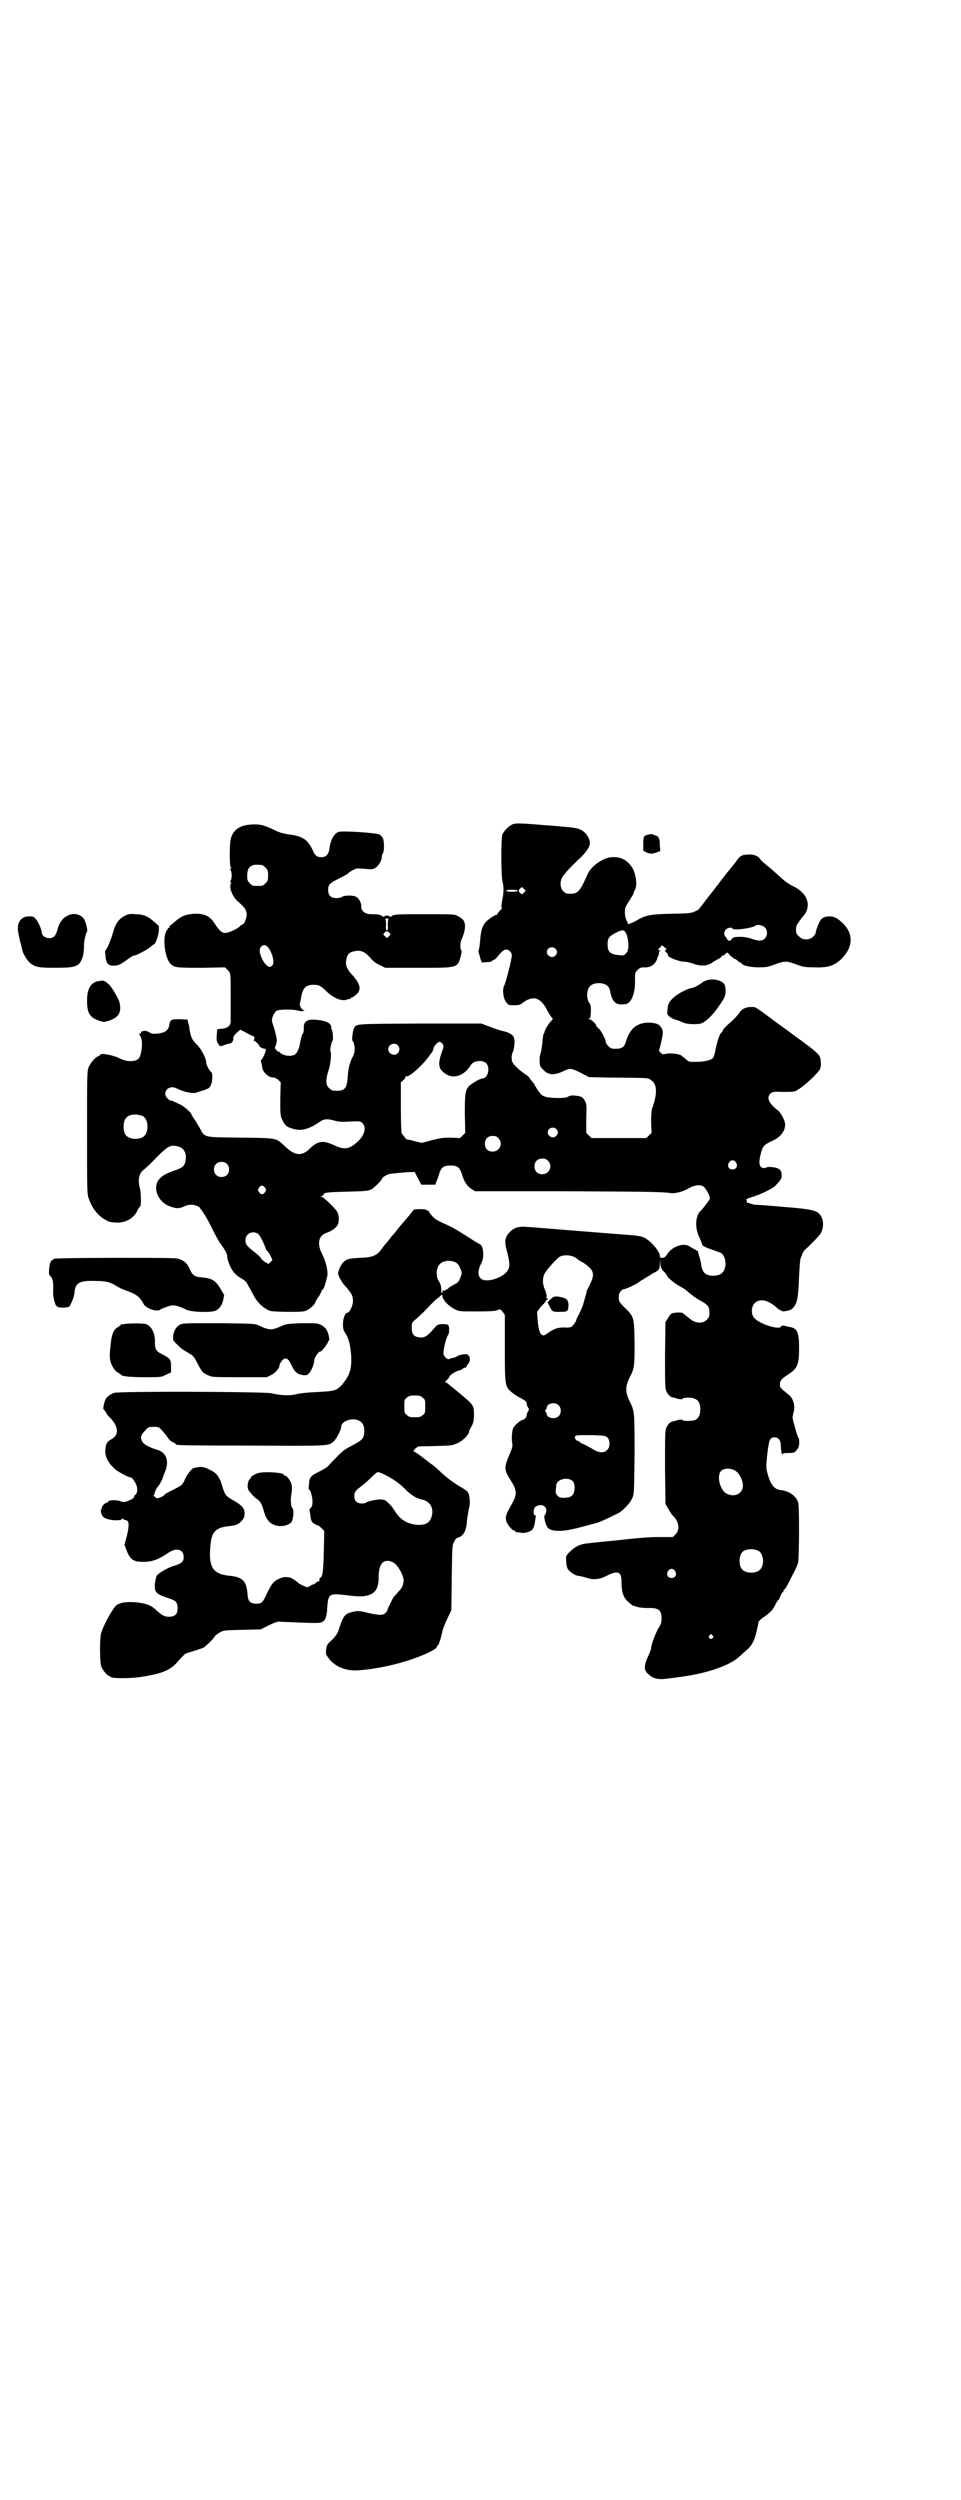 <?xml version="1.0" standalone="no"?>
<!DOCTYPE svg PUBLIC "-//W3C//DTD SVG 20010904//EN"
 "http://www.w3.org/TR/2001/REC-SVG-20010904/DTD/svg10.dtd">
<svg version="1.0" xmlns="http://www.w3.org/2000/svg"
 width="1104pt" height="2870pt" viewBox="0 0 1104 2870"
 preserveAspectRatio="xMidYMid meet">
<g transform="translate(0,2870) scale(0.5,-0.5)"
fill="#000000" stroke="none">
<path d="M1179 3848 c-10 -4 -22 -16 -25 -25 -3 -12 -3 -97 1 -109 3 -11 2
-27 -1 -40 -1 -6 -2 -13 -2 -16 1 -3 1 -6 0 -6 -1 0 -4 -3 -7 -7 -3 -5 -5 -7
-5 -6 0 2 -13 -6 -22 -14 -10 -10 -13 -20 -15 -46 -1 -10 -2 -19 -3 -20 -1 -1
-1 -4 0 -7 1 -3 3 -9 4 -14 l3 -8 11 1 c6 0 11 1 12 2 0 1 2 2 4 3 2 0 5 3 7
5 11 14 17 19 22 19 6 0 13 -7 13 -13 0 -9 -14 -64 -18 -71 -4 -8 -2 -28 5
-37 5 -7 6 -7 18 -7 10 0 14 1 18 4 25 20 43 15 59 -17 5 -9 10 -17 12 -17 1
0 -1 -3 -4 -7 -6 -5 -15 -21 -15 -25 0 -1 -1 -2 -2 -4 -1 -1 -2 -10 -3 -21 -1
-10 -3 -21 -4 -24 -3 -7 -3 -24 0 -30 1 -2 6 -7 9 -10 10 -9 23 -10 42 -1 17
8 19 8 41 -3 l19 -10 42 -1 c96 -1 93 0 101 -6 14 -9 15 -31 2 -66 -1 -3 -2
-17 -2 -30 l1 -25 -6 -6 -6 -6 -63 0 -63 0 -6 6 -6 6 0 33 c1 32 1 33 -4 42
-5 8 -7 9 -26 11 -5 0 -9 -1 -12 -3 -4 -4 -39 -4 -52 0 -9 2 -15 10 -24 26 -1
3 -5 8 -8 11 -3 3 -5 7 -5 7 0 1 -5 5 -11 9 -16 11 -29 24 -29 31 -1 9 0 15 3
20 2 4 4 22 3 26 0 1 -1 3 -1 5 -1 6 -10 12 -22 15 -7 1 -21 6 -32 10 l-21 8
-142 0 c-153 -1 -145 0 -151 -12 -3 -6 -5 -28 -3 -28 1 0 3 -4 4 -10 2 -10 1
-19 -5 -29 -6 -13 -9 -25 -10 -43 -2 -29 -7 -34 -34 -32 -2 0 -6 3 -9 6 -8 7
-8 20 -1 41 5 14 7 40 4 45 -1 2 3 22 5 22 2 0 1 19 -1 24 -1 2 -2 5 -2 8 0
10 -16 16 -41 17 -17 0 -23 -6 -22 -22 0 -5 -1 -9 -2 -10 -2 -1 -5 -12 -7 -24
-2 -11 -6 -20 -11 -24 -9 -6 -30 -3 -36 6 -1 1 -2 1 -2 0 0 -1 -2 1 -5 4 -3 3
-4 6 -3 7 1 1 4 10 4 15 0 5 -4 23 -8 34 -4 12 -4 13 -1 22 2 5 6 11 8 12 6 4
36 4 49 1 5 -2 11 -2 13 -1 4 2 4 2 0 2 -4 1 -10 12 -8 15 0 0 1 5 2 9 4 26
10 34 30 34 12 0 17 -3 29 -15 15 -15 36 -24 47 -19 4 1 7 2 8 2 0 -1 1 -1 1
1 0 1 1 2 3 2 1 0 6 3 10 7 12 11 9 24 -10 45 -13 14 -16 23 -13 36 2 11 7 16
18 18 14 3 23 0 36 -14 7 -9 14 -14 23 -18 l12 -6 75 0 c94 0 91 -1 99 28 2 8
2 12 1 12 -3 1 -3 19 0 24 9 20 11 35 5 45 -2 2 -7 7 -12 9 -8 5 -9 5 -74 5
-68 0 -74 0 -80 -5 -2 -1 -3 -2 -4 0 -1 1 -3 2 -6 2 -3 0 -5 -1 -6 -2 -1 -2
-2 -1 -4 0 -4 4 -11 5 -26 5 -15 0 -24 8 -23 19 0 9 -7 20 -14 22 -9 3 -25 2
-30 -1 -2 -2 -8 -3 -13 -3 -13 0 -19 6 -19 19 0 12 3 15 25 26 10 5 19 10 20
11 3 4 17 12 22 12 3 0 12 0 19 -1 10 -1 16 -1 20 1 7 3 16 15 17 24 0 4 1 9
3 11 3 6 3 26 0 34 -2 4 -5 7 -8 9 -10 4 -83 9 -94 6 -10 -3 -19 -19 -21 -38
-2 -14 -8 -20 -18 -20 -11 0 -15 3 -21 17 -11 23 -22 31 -53 35 -13 2 -22 4
-34 10 -25 12 -34 14 -52 13 -26 -1 -42 -11 -48 -30 -4 -11 -4 -64 -1 -68 2
-2 2 -3 0 -3 -1 0 -2 -1 0 -4 3 -5 3 -19 0 -24 -2 -3 -1 -4 0 -4 2 0 2 -1 1
-2 -6 -8 3 -32 17 -43 14 -12 18 -18 19 -28 0 -8 -6 -23 -9 -23 -1 0 -4 -2 -7
-5 -8 -7 -26 -15 -34 -15 -7 0 -13 5 -24 22 -11 17 -23 23 -48 22 -20 -2 -28
-5 -43 -18 -5 -4 -9 -8 -10 -8 -1 0 -2 -1 -2 -3 0 -2 -1 -3 -2 -3 -1 0 -3 -3
-6 -8 -9 -17 -3 -64 11 -76 9 -8 15 -8 74 -8 l50 1 6 -6 c7 -7 7 -8 7 -53 0
-34 0 -55 0 -65 0 -10 -7 -16 -21 -17 l-10 -1 -1 -14 c-1 -11 0 -14 3 -19 4
-7 5 -7 16 -3 4 2 9 3 11 3 4 0 9 7 8 12 0 4 2 7 8 13 l8 7 8 -4 c5 -3 13 -7
17 -9 8 -3 9 -4 7 -8 -1 -3 -1 -5 0 -5 3 0 12 -9 12 -12 0 -2 11 -7 14 -6 1 0
1 -3 0 -6 -2 -8 -9 -20 -10 -20 -1 0 -1 -2 0 -5 1 -3 2 -7 2 -9 0 -12 14 -26
26 -26 3 0 7 -2 11 -5 l6 -6 -1 -38 c0 -35 0 -39 4 -47 6 -13 10 -17 23 -21
19 -7 39 -2 63 15 10 7 18 8 35 3 10 -3 16 -3 36 -2 23 1 23 1 28 -4 9 -9 5
-27 -10 -41 -20 -19 -32 -21 -56 -9 -24 11 -37 10 -55 -8 -18 -18 -34 -17 -56
4 -23 21 -16 20 -103 21 -88 1 -82 0 -94 22 -4 7 -10 17 -13 21 -3 5 -6 9 -6
10 0 4 -19 21 -28 24 -12 6 -19 9 -20 8 -1 0 -4 2 -7 5 -14 13 2 33 21 23 15
-8 39 -13 47 -9 2 1 9 3 16 5 10 4 13 5 15 11 5 9 5 29 1 31 -3 1 -11 16 -11
20 0 11 -11 32 -22 43 -12 12 -14 18 -17 38 0 4 -2 10 -3 13 l-1 6 -18 1 c-20
0 -22 -1 -24 -13 -2 -13 -10 -18 -26 -20 -11 -1 -14 -1 -20 3 -4 2 -9 4 -11 3
-3 0 -6 -1 -6 -1 -1 0 -2 -1 -2 -3 0 -2 -1 -3 -2 -2 -3 2 -3 1 1 -7 5 -10 4
-31 -2 -47 -5 -11 -28 -13 -48 -2 -15 7 -43 12 -43 7 0 -1 -2 -2 -4 -3 -7 -2
-19 -16 -23 -27 -3 -9 -3 -26 -3 -150 0 -131 0 -140 4 -150 7 -21 22 -41 39
-49 8 -5 10 -5 24 -6 21 -1 39 9 48 26 2 5 5 10 7 11 3 4 2 33 -1 44 -5 19 -1
33 10 41 3 2 16 14 29 28 26 26 32 29 48 25 15 -3 22 -17 18 -34 -2 -11 -6
-15 -24 -21 -19 -7 -26 -10 -34 -18 -20 -19 -6 -57 26 -66 12 -4 18 -4 29 1 5
3 13 4 17 4 8 0 20 -5 20 -8 0 -1 1 -3 3 -4 4 -6 13 -19 25 -44 7 -14 15 -29
19 -34 11 -15 15 -23 15 -28 0 -10 10 -33 17 -39 3 -4 10 -9 15 -12 5 -2 10
-7 12 -9 5 -9 10 -17 16 -29 7 -14 19 -27 31 -33 7 -5 11 -5 44 -6 23 0 39 0
44 2 8 2 23 15 23 19 0 1 3 6 6 11 4 5 7 11 8 14 1 3 3 6 4 6 2 0 7 17 10 30
2 12 -3 33 -12 51 -12 23 -8 42 9 48 15 5 24 13 27 19 4 9 3 24 -2 31 -8 11
-31 33 -35 33 -4 0 -4 0 1 2 2 2 4 3 4 4 0 4 10 5 54 6 43 1 48 2 55 5 7 4 25
22 25 25 0 3 12 10 19 11 18 2 39 4 47 4 l9 0 7 -14 8 -15 16 0 16 0 3 8 c2 4
5 12 6 17 5 15 10 19 26 19 16 0 21 -4 26 -19 5 -17 11 -27 21 -34 l9 -6 196
0 c180 -1 231 -1 252 -4 11 -2 28 2 42 10 14 8 27 10 35 5 5 -3 16 -23 15 -28
-2 -5 -16 -23 -21 -28 -12 -10 -14 -38 -4 -59 3 -6 6 -14 7 -17 1 -5 2 -6 42
-20 7 -3 11 -12 12 -24 0 -19 -9 -29 -28 -29 -18 0 -25 7 -28 25 0 4 -2 12 -4
18 -2 6 -3 11 -3 12 0 1 -3 3 -7 5 -5 3 -11 6 -14 8 -13 8 -38 -1 -49 -17 -5
-8 -8 -10 -12 -10 -5 0 -6 1 -6 5 0 10 -21 34 -35 41 -8 4 -16 5 -40 7 -20 1
-211 17 -229 18 -18 2 -30 -1 -40 -11 -12 -12 -14 -21 -7 -46 7 -27 7 -36 0
-45 -11 -15 -46 -26 -58 -18 -10 6 -10 20 -1 37 7 12 5 40 -3 43 -2 1 -11 6
-20 12 -36 23 -43 27 -61 35 -11 5 -21 10 -24 13 -11 11 -13 15 -12 16 0 0 -1
1 -3 1 -1 0 -3 1 -3 2 0 2 -28 3 -30 0 -1 -2 -13 -17 -23 -28 -3 -4 -10 -11
-14 -17 -4 -5 -8 -10 -9 -11 -1 -1 -5 -5 -9 -11 -4 -5 -9 -11 -10 -12 -1 -1
-5 -6 -9 -12 -11 -14 -20 -18 -49 -19 -25 -1 -32 -3 -39 -11 -5 -5 -12 -21
-11 -25 1 -8 10 -23 19 -32 12 -14 15 -19 15 -31 0 -11 -8 -27 -13 -27 -5 0
-10 -13 -10 -26 0 -11 1 -14 6 -22 8 -12 11 -27 13 -52 1 -28 -3 -42 -17 -60
-15 -19 -19 -20 -61 -22 -23 -1 -40 -3 -48 -5 -14 -4 -37 -3 -57 2 -17 4 -351
5 -362 1 -10 -4 -18 -10 -20 -16 -3 -7 -6 -22 -4 -22 1 0 3 -3 5 -6 2 -4 6
-10 10 -13 20 -21 21 -40 2 -50 -10 -5 -13 -13 -13 -28 0 -13 7 -26 22 -40 7
-6 31 -19 36 -19 3 0 10 -9 13 -17 4 -9 3 -19 -2 -23 -2 -1 -3 -4 -3 -5 0 -2
-4 -5 -16 -10 -7 -2 -9 -2 -15 0 -8 4 -29 3 -29 -1 0 -1 -1 -2 -2 -2 -4 0 -11
-7 -12 -11 0 -2 -1 -5 -2 -6 -1 -1 0 -5 1 -9 3 -6 5 -9 12 -11 10 -4 33 -5 35
-1 2 2 3 2 3 1 1 -2 3 -3 5 -3 9 0 10 -12 2 -42 l-4 -15 5 -13 c8 -21 16 -26
38 -26 19 0 34 5 52 17 13 9 19 11 25 11 10 0 16 -6 16 -17 0 -11 -5 -15 -22
-20 -14 -4 -35 -16 -40 -23 -1 -2 -3 -10 -4 -17 -2 -20 2 -25 30 -34 19 -6 22
-10 22 -24 0 -13 -6 -19 -20 -19 -10 0 -16 3 -31 17 -11 10 -21 13 -42 16 -23
2 -39 0 -48 -7 -8 -7 -30 -46 -35 -65 -3 -13 -3 -67 1 -76 4 -9 14 -21 18 -21
2 0 3 -1 3 -2 0 -4 48 -4 71 0 51 8 68 16 86 38 7 8 15 16 17 16 16 5 39 12
41 14 9 7 25 23 25 26 1 1 6 5 11 8 9 5 12 5 52 6 l42 1 18 9 c12 6 20 9 25 9
4 -1 21 -1 38 -2 53 -2 55 -2 62 2 6 4 9 12 10 33 2 30 5 32 39 28 33 -4 43
-4 54 -1 18 5 25 17 25 42 0 32 12 44 33 34 12 -6 27 -35 24 -45 0 -2 -1 -6
-2 -9 -1 -3 -5 -9 -10 -14 -4 -5 -9 -10 -10 -11 -3 -4 -15 -29 -15 -31 0 -1
-2 -4 -5 -7 -6 -5 -14 -5 -44 2 -16 4 -21 4 -35 0 -12 -3 -17 -9 -23 -26 -3
-8 -5 -16 -6 -17 -1 -5 -7 -13 -15 -21 -11 -9 -12 -13 -13 -25 0 -9 0 -8 9
-20 15 -17 39 -26 66 -24 52 4 114 19 159 40 16 8 21 11 21 15 0 1 1 2 2 2 2
0 9 23 11 35 1 4 6 17 11 27 l9 19 1 75 c1 75 1 75 6 83 2 5 5 8 6 8 1 0 4 1
8 3 9 6 14 17 15 37 1 9 3 20 4 26 4 12 3 31 -2 39 -2 3 -11 9 -20 14 -19 12
-24 16 -40 30 -15 14 -18 17 -26 22 -4 3 -13 10 -22 17 -8 6 -16 11 -17 11 -1
0 1 2 4 6 l7 5 39 1 c39 1 39 1 52 7 13 6 26 20 26 27 0 1 2 6 6 12 4 9 5 13
5 26 0 22 0 22 -39 54 -5 4 -12 10 -16 13 -4 4 -8 7 -10 7 -2 0 -1 2 2 5 3 2
6 6 7 9 3 5 16 13 25 14 1 1 4 2 6 4 1 1 4 2 5 2 2 0 3 1 3 3 0 2 1 3 2 3 0 0
2 3 4 6 3 6 1 16 -2 16 -1 0 -2 1 -1 2 1 2 -20 0 -23 -3 -3 -2 -9 -5 -13 -5
-1 0 -4 -1 -6 -2 -4 -3 -12 4 -14 11 -1 8 6 38 10 43 2 2 3 7 3 14 0 11 -2 12
-18 12 -8 -1 -10 -2 -15 -8 -18 -21 -24 -25 -39 -22 -10 2 -14 8 -14 22 0 10
0 11 8 18 10 8 26 24 37 36 5 5 11 11 14 13 3 2 7 5 8 7 2 1 3 2 3 1 0 -10 12
-24 29 -33 10 -5 11 -5 51 -5 33 0 42 1 47 3 6 3 6 3 12 -4 l5 -7 0 -74 c0
-87 0 -90 15 -103 5 -4 13 -10 18 -12 13 -7 17 -10 17 -14 0 -2 1 -6 3 -9 3
-5 3 -5 0 -10 -2 -3 -3 -7 -3 -9 0 -4 -6 -10 -9 -10 -5 0 -19 -13 -22 -19 -3
-8 -4 -25 -2 -35 1 -6 0 -10 -4 -20 -16 -37 -16 -39 3 -69 12 -20 12 -29 -1
-52 -12 -21 -14 -26 -12 -36 1 -8 14 -23 18 -23 2 0 3 -1 3 -2 0 -1 1 -1 3 -2
1 0 5 0 9 -1 9 -2 22 2 27 7 3 4 5 9 6 17 1 7 2 13 2 13 1 1 0 2 -2 3 -4 1 -4
13 0 18 1 2 5 4 10 5 10 2 18 -5 16 -15 -1 -3 -2 -7 -3 -7 -4 -3 2 -26 8 -31
10 -8 33 -8 68 1 27 7 34 9 45 12 12 4 47 21 53 25 13 11 22 21 26 30 5 10 5
10 6 101 0 97 0 100 -10 120 -12 24 -12 36 0 60 10 19 10 25 10 78 -1 58 -1
59 -23 80 -13 13 -14 15 -13 28 0 5 7 14 11 14 4 0 29 11 36 17 4 3 7 5 8 5 0
0 6 4 13 8 6 4 12 8 13 8 1 0 4 2 7 4 5 4 6 6 6 17 l1 12 0 -11 c1 -10 2 -13
8 -19 4 -4 7 -8 7 -9 0 -4 17 -18 31 -26 5 -2 14 -8 20 -14 6 -5 18 -14 26
-18 18 -10 21 -14 21 -28 0 -9 -1 -11 -6 -16 -8 -9 -24 -9 -36 0 -8 6 -15 12
-19 15 -1 2 -15 2 -24 0 -3 -1 -7 -5 -10 -11 l-6 -9 -1 -76 c0 -74 0 -77 4
-85 4 -8 9 -12 16 -13 1 0 7 -2 11 -3 6 -1 9 -1 10 1 0 1 6 2 12 2 20 0 28 -8
28 -27 0 -13 -4 -20 -11 -24 -6 -3 -29 -3 -29 -1 -1 2 -4 2 -10 1 -4 -1 -10
-3 -11 -3 -7 -1 -12 -5 -16 -13 -4 -8 -4 -11 -4 -93 l1 -84 7 -12 c4 -7 8 -13
10 -15 14 -13 17 -32 6 -43 l-6 -6 -34 0 c-23 0 -53 -3 -90 -7 -30 -3 -61 -6
-68 -7 -22 -2 -32 -7 -47 -22 -7 -8 -7 -8 -6 -20 0 -7 2 -15 4 -18 4 -6 16
-14 23 -15 3 0 11 -2 18 -4 17 -6 31 -5 50 5 24 12 32 8 32 -14 0 -25 4 -38
18 -49 4 -4 9 -7 10 -7 0 0 5 -1 10 -3 4 -1 15 -2 24 -2 23 1 30 -5 30 -24 0
-9 -1 -13 -7 -22 -7 -12 -17 -39 -17 -46 0 -2 -3 -11 -7 -19 -10 -22 -10 -32
1 -41 10 -10 23 -13 43 -10 9 1 19 2 23 3 62 7 120 26 142 47 4 3 12 11 17 15
13 11 19 23 24 46 2 9 4 18 4 20 1 1 6 7 13 11 13 9 21 17 26 29 3 5 5 9 6 9
1 0 3 4 5 9 2 5 4 9 5 9 1 0 2 1 2 3 0 1 1 4 3 4 2 2 5 7 19 35 6 10 11 23 12
27 2 13 3 127 0 137 -4 15 -21 27 -41 29 -15 2 -23 13 -30 40 -3 11 -3 14 0
43 4 33 6 38 17 38 8 0 14 -7 14 -18 0 -9 3 -28 4 -21 0 2 2 3 14 3 14 0 15 1
22 12 3 5 3 19 1 22 -3 3 -13 40 -14 47 0 2 1 7 2 11 5 14 0 33 -10 41 -22 18
-21 17 -21 25 0 8 4 13 20 23 20 13 24 22 24 59 0 37 -4 46 -20 49 -4 1 -10 2
-13 3 -5 1 -7 1 -8 -1 -3 -10 -50 5 -62 19 -8 9 -7 26 1 34 11 11 29 8 48 -8
5 -5 10 -8 11 -8 2 0 3 -1 3 -2 0 -1 5 -1 10 0 8 1 12 3 16 7 10 11 12 22 14
72 1 20 2 39 4 43 4 11 7 17 10 19 8 7 30 29 35 36 6 10 8 24 4 35 -8 19 -15
21 -88 27 -33 3 -63 5 -67 5 -4 1 -9 2 -11 3 -2 1 -5 2 -5 1 -1 0 -2 1 -2 2 0
1 0 3 -1 5 -1 2 2 3 11 6 18 5 50 20 56 27 13 14 14 16 14 24 0 11 -5 16 -19
18 -7 1 -14 1 -15 0 -5 -3 -11 -2 -14 1 -4 5 -4 12 -1 26 5 21 7 24 26 33 21
9 31 23 31 39 0 8 -10 26 -16 31 -22 17 -28 30 -17 40 4 3 6 4 29 3 23 0 26 0
33 5 17 10 45 37 51 47 3 7 3 22 -1 30 -4 7 -18 19 -63 51 -6 5 -20 15 -30 22
-58 43 -53 40 -64 40 -12 0 -21 -4 -27 -13 -4 -6 -14 -17 -25 -26 -9 -8 -14
-14 -14 -17 0 -1 -1 -2 -1 -2 -4 0 -9 -14 -14 -35 -3 -16 -5 -23 -8 -25 -6 -5
-21 -8 -39 -8 -15 0 -16 0 -23 7 -4 3 -9 7 -10 8 -7 4 -29 6 -37 3 -5 -1 -6
-1 -10 3 l-4 4 4 15 c7 30 7 33 -3 44 -6 6 -27 8 -41 4 -17 -5 -28 -17 -35
-39 -4 -15 -10 -19 -24 -19 -10 0 -12 1 -17 6 -3 3 -6 7 -6 9 0 6 -11 28 -17
32 -3 3 -5 5 -5 6 0 4 -12 15 -16 15 -4 0 -4 1 -1 1 1 1 3 1 3 2 3 15 2 30 -1
33 -8 9 -8 32 1 40 8 9 32 9 40 0 3 -2 6 -9 7 -17 5 -22 15 -28 36 -24 12 3
21 26 20 54 0 18 0 18 6 24 5 5 8 6 15 6 13 -1 23 5 28 15 2 4 3 8 3 8 -1 0
-1 1 1 2 1 2 2 5 2 7 0 3 1 5 3 6 1 0 1 1 -1 1 -5 0 -5 2 1 7 l4 5 6 -5 c5 -4
5 -5 3 -6 -3 -1 -3 -2 1 -6 3 -2 4 -5 4 -6 -4 -3 24 -15 37 -15 4 0 14 -2 22
-5 18 -6 32 -5 44 4 4 3 10 6 14 8 3 2 6 4 6 5 0 1 1 2 3 2 1 0 4 2 6 4 4 4 4
4 10 -3 3 -3 8 -7 10 -8 3 -1 6 -3 8 -5 2 -2 5 -4 6 -4 2 0 3 -1 3 -2 0 -4 19
-9 39 -9 18 0 22 1 38 7 22 8 26 8 48 0 16 -6 20 -7 43 -7 32 -1 45 4 62 20
30 31 27 65 -9 91 -12 9 -33 8 -40 -3 -4 -6 -11 -25 -11 -29 0 -2 -3 -6 -6 -9
-9 -8 -24 -8 -32 1 -6 5 -7 7 -7 16 0 9 2 11 9 21 5 7 10 12 10 13 4 3 8 15 8
22 0 17 -12 33 -33 43 -11 5 -20 12 -32 23 -9 8 -22 20 -29 25 -6 5 -13 11
-15 14 -5 8 -15 12 -30 11 -14 -1 -17 -3 -28 -19 -2 -3 -6 -7 -8 -10 -2 -2
-14 -17 -27 -34 -12 -16 -23 -30 -24 -31 -1 -1 -5 -6 -10 -13 -5 -7 -9 -12
-10 -13 -1 0 -2 -1 -2 -3 0 -1 -5 -5 -10 -7 -10 -5 -14 -5 -56 -6 -49 -1 -59
-3 -82 -17 -10 -5 -18 -8 -18 -6 1 1 0 4 -2 7 -3 5 -5 16 -4 25 0 5 1 7 13 26
4 6 7 12 7 13 0 1 1 4 3 7 6 11 2 38 -7 52 -12 17 -25 24 -45 23 -19 0 -47
-19 -56 -37 -1 -3 -6 -13 -10 -22 -10 -20 -16 -25 -30 -25 -10 0 -12 1 -17 6
-7 7 -8 22 -2 32 3 6 21 26 43 46 15 15 22 27 20 36 -2 11 -11 23 -21 27 -8 4
-16 5 -51 8 -8 1 -30 2 -49 4 -40 3 -46 3 -55 1z m-577 -94 c1 0 5 -3 8 -6 5
-5 6 -7 6 -18 0 -11 -1 -13 -6 -18 -6 -6 -7 -6 -18 -6 -11 0 -12 0 -18 6 -5 5
-6 7 -6 17 0 14 3 20 12 24 5 2 8 2 22 1z m602 -63 c-4 -5 -5 -5 -8 -2 -5 4
-5 7 -1 11 4 4 4 4 8 0 l5 -5 -4 -4z m-14 4 c0 -2 -13 -3 -22 -2 -6 1 -6 2 -3
3 5 2 25 1 25 -1z m-297 -64 c-1 -1 -2 -7 -2 -14 1 -10 0 -13 -2 -13 -2 0 -3
3 -2 13 0 7 -1 13 -2 14 -1 0 1 0 4 0 3 0 5 0 4 0z m864 -20 c7 -7 7 -19 0
-26 -6 -6 -15 -6 -31 0 -6 2 -15 4 -25 4 -14 0 -16 -1 -20 -5 -3 -5 -5 -5 -8
-3 -1 1 -3 3 -3 4 0 1 -1 3 -3 4 -4 4 -4 12 1 17 4 4 13 6 15 2 3 -5 46 1 53
7 3 3 16 1 21 -4z m-318 -15 c4 -8 6 -30 4 -35 -1 -2 -1 -4 -1 -5 0 -1 -2 -3
-5 -6 -3 -4 -5 -4 -15 -3 -20 2 -26 7 -26 25 0 14 3 18 20 27 15 7 18 7 23 -3z
m-545 3 c4 -4 4 -4 0 -8 l-5 -5 -4 4 c-5 4 -5 5 -2 8 4 5 7 5 11 1z m-279 -33
c8 -9 14 -26 13 -37 0 -4 -5 -9 -8 -9 -8 0 -20 17 -23 34 -2 14 10 21 18 12z
m661 -4 c5 -5 5 -11 0 -16 -10 -10 -27 5 -16 16 4 4 12 4 16 0z m-259 -219 c3
-5 3 -5 -3 -22 -9 -27 -6 -38 14 -49 18 -9 40 0 54 23 6 10 27 12 35 4 10 -10
4 -35 -8 -35 -6 0 -26 -12 -32 -18 -8 -10 -9 -18 -9 -64 l1 -43 -6 -6 -6 -6
-22 1 c-19 0 -24 -1 -43 -6 l-23 -6 -17 4 c-9 3 -17 4 -17 4 -1 -1 -3 2 -6 6
-3 4 -6 7 -6 8 -1 0 -2 27 -2 59 l0 58 6 5 c3 3 5 7 5 8 0 1 1 2 2 1 6 -3 39
27 54 49 3 4 5 7 6 8 0 1 1 3 2 6 0 6 10 16 14 16 2 0 5 -2 7 -5z m-103 -3 c5
-6 5 -12 0 -18 -7 -8 -22 -2 -22 9 0 11 15 17 22 9z m-587 -162 c16 -7 16 -43
-1 -50 -15 -6 -34 -2 -39 9 -4 8 -4 24 0 32 5 12 23 15 40 9z m951 -30 c5 -5
5 -11 0 -16 -10 -10 -27 5 -16 16 4 4 12 4 16 0z m-133 -21 c12 -12 3 -31 -13
-31 -11 0 -18 7 -18 18 0 11 7 18 18 18 6 0 9 -1 13 -5z m114 -52 c12 -12 3
-31 -13 -31 -11 0 -18 7 -18 18 0 11 7 18 18 18 6 0 9 -1 13 -5z m432 -4 c5
-8 1 -16 -8 -16 -9 0 -13 8 -8 16 2 3 5 5 8 5 3 0 6 -2 8 -5z m-1170 -3 c7 -6
7 -19 1 -25 -6 -7 -19 -7 -25 -1 -7 6 -7 19 -1 25 6 7 19 7 25 1z m88 -55 c3
-5 3 -5 0 -10 -2 -3 -5 -5 -7 -5 -2 0 -5 2 -7 5 -3 5 -3 5 0 10 2 3 5 5 7 5 2
0 5 -2 7 -5z m-17 -105 c4 -2 12 -17 18 -33 1 -4 3 -7 4 -7 1 0 4 -5 7 -10 l5
-11 -5 -5 -4 -4 -9 5 c-4 3 -8 6 -8 8 0 1 -7 8 -15 14 -18 14 -21 18 -21 28 0
14 15 22 28 15z m725 -53 c5 -2 9 -5 11 -7 1 -1 6 -4 10 -6 4 -2 11 -7 16 -12
11 -10 11 -20 1 -40 -3 -7 -7 -13 -7 -14 0 -1 -1 -6 -3 -13 -2 -7 -4 -13 -4
-14 -1 -5 -4 -12 -10 -25 -4 -7 -7 -14 -7 -15 0 -1 -2 -5 -5 -9 -6 -7 -6 -8
-18 -8 -18 1 -26 -2 -40 -11 -5 -4 -10 -7 -12 -7 -8 0 -12 12 -14 38 l-1 16 8
11 c5 5 10 10 10 11 1 0 2 2 2 3 0 2 1 3 2 2 1 -1 2 0 2 2 0 2 -1 3 -2 2 -1 0
-1 2 0 5 0 3 -2 10 -4 15 -6 13 -6 28 0 38 5 9 25 31 33 37 8 5 22 5 32 1z
m-269 -14 c3 -2 7 -6 9 -12 5 -12 5 -12 0 -24 -3 -8 -5 -10 -15 -15 -7 -4 -12
-7 -12 -8 0 -1 -1 -2 -3 -2 -2 0 -3 -1 -3 -2 0 -1 -2 -2 -4 -1 -2 0 -4 0 -3
-1 0 -1 0 -2 -1 -4 -2 -2 -2 -1 -2 4 0 10 -1 15 -6 23 -6 9 -6 25 -1 34 6 12
26 16 41 8z m-77 -310 c6 -4 6 -6 6 -20 0 -14 0 -16 -6 -20 -4 -4 -7 -5 -18
-5 -11 0 -14 1 -18 5 -6 4 -6 6 -6 20 0 14 0 16 6 20 4 4 7 5 18 5 11 0 14 -1
18 -5z m312 -17 c7 -6 7 -19 1 -25 -8 -9 -28 -5 -28 5 0 2 -1 4 -2 4 -1 0 -1
1 -1 3 0 2 0 3 1 3 1 0 2 2 2 3 0 11 18 15 27 7z m-456 -37 c9 -5 12 -19 9
-32 -2 -10 -7 -13 -29 -25 -14 -7 -21 -12 -35 -27 -10 -10 -18 -19 -18 -19 0
-1 -8 -6 -17 -11 -23 -11 -26 -14 -27 -30 -1 -7 -1 -13 0 -13 3 0 8 -17 8 -27
0 -8 -1 -12 -4 -15 -2 -2 -3 -4 -3 -4 0 -1 1 -6 2 -12 1 -14 4 -19 12 -22 3
-2 6 -3 6 -2 0 0 3 -2 7 -6 l7 -7 -1 -47 c-1 -45 -3 -60 -8 -60 -1 0 -2 -2 -2
-5 0 -3 -1 -5 -2 -4 -1 1 -4 -1 -6 -3 -2 -2 -5 -4 -7 -4 -1 0 -4 -1 -6 -3 -2
-2 -5 -3 -7 -3 -3 0 -18 7 -20 9 -2 3 -13 10 -17 12 -9 3 -17 3 -26 -1 -14 -6
-18 -11 -29 -33 -11 -24 -13 -25 -25 -25 -13 0 -19 5 -20 19 -2 33 -11 42 -41
45 -40 4 -50 20 -44 74 3 28 13 37 42 40 17 2 22 4 30 13 5 6 6 9 6 17 0 11
-7 19 -29 31 -15 9 -16 11 -22 30 -7 24 -14 32 -32 40 -11 5 -17 6 -26 4 -2 0
-5 -1 -6 -1 -5 0 -15 -12 -21 -24 -7 -16 -6 -15 -29 -27 -11 -5 -19 -10 -19
-11 0 -2 -13 -8 -17 -8 -1 0 -4 2 -6 4 -3 3 -3 4 -1 4 1 0 2 1 1 1 -1 2 4 14
8 18 3 3 10 16 11 20 0 1 2 6 4 11 12 27 5 48 -19 54 -14 4 -29 12 -32 18 -5
9 -4 15 6 25 8 9 9 9 20 9 11 0 12 0 19 -8 5 -5 10 -12 13 -16 3 -5 8 -10 12
-11 4 -2 7 -4 7 -5 0 -2 5 -3 172 -3 177 -1 177 -1 189 8 7 5 19 28 19 35 0
14 28 23 43 13z m569 -38 c6 -6 6 -22 -1 -28 -7 -8 -20 -7 -35 3 -7 4 -16 9
-21 11 -5 2 -9 5 -9 6 0 0 -1 1 -3 1 -4 0 -8 8 -5 11 2 2 9 2 36 2 31 -1 33
-1 38 -6z m292 -75 c10 -5 19 -22 19 -36 -1 -18 -20 -27 -38 -17 -15 8 -23 41
-12 52 6 6 20 7 31 1z m-806 -9 c19 -9 35 -20 49 -34 12 -13 27 -22 39 -24 18
-4 27 -19 22 -38 -4 -15 -14 -21 -33 -20 -23 2 -38 11 -50 29 -3 5 -7 10 -8
12 -13 14 -15 16 -22 17 -8 2 -36 -4 -38 -7 -1 -1 -5 -2 -9 -2 -12 0 -18 6
-18 17 0 9 3 13 14 21 4 3 14 11 22 19 8 8 16 15 18 15 2 0 9 -2 14 -5z m435
-17 c5 -7 4 -25 -2 -31 -3 -3 -7 -5 -9 -5 -3 0 -8 -1 -12 -1 -10 -1 -19 8 -17
17 0 4 1 9 1 11 0 15 28 22 39 9z m426 -159 c12 -7 14 -33 3 -43 -8 -9 -32 -9
-40 0 -9 8 -9 32 0 41 7 7 27 8 37 2z m-192 -46 c5 -8 1 -16 -8 -16 -9 0 -13
8 -8 16 2 3 5 5 8 5 3 0 6 -2 8 -5z m86 -148 c3 -3 3 -3 0 -6 -4 -5 -11 1 -7
6 4 4 4 4 7 0z"/>
<path d="M1265 2757 l-7 -7 5 -10 c6 -12 7 -12 23 -12 17 0 19 1 20 12 1 16
-4 20 -23 23 -10 1 -11 0 -18 -6z"/>
<path d="M594 2358 c-8 -2 -18 -8 -18 -11 0 -1 -1 -3 -3 -4 -2 -2 -3 -6 -4
-13 0 -9 1 -11 8 -19 4 -5 10 -11 14 -13 8 -6 11 -12 16 -30 4 -15 12 -25 23
-29 13 -6 34 -2 40 7 4 7 6 28 2 31 -4 3 -5 22 -2 35 1 8 1 13 0 20 -3 9 -11
20 -15 20 -2 0 -3 1 -3 2 0 5 -44 8 -58 4z"/>
<path d="M1487 3823 c-8 -2 -9 -4 -9 -21 l0 -15 7 -4 c9 -4 13 -4 24 0 l8 3
-1 13 c0 8 -1 15 -2 16 -2 2 -2 3 -1 3 3 0 -12 6 -16 7 -2 0 -7 -1 -10 -2z"/>
<path d="M154 3637 c-10 -5 -19 -17 -22 -32 -4 -14 -9 -19 -19 -19 -9 0 -17 6
-17 13 0 5 -7 23 -13 30 -5 6 -6 7 -16 7 -13 0 -21 -6 -25 -18 -2 -9 -1 -17 3
-34 0 -2 1 -5 2 -8 1 -3 2 -7 2 -9 1 -2 2 -6 2 -8 2 -9 12 -25 18 -30 13 -10
21 -11 59 -11 49 0 55 3 63 28 1 6 2 15 2 20 -1 9 4 32 7 35 2 2 -3 23 -7 29
-9 12 -25 15 -39 7z"/>
<path d="M286 3637 c-13 -7 -21 -18 -26 -37 -4 -15 -15 -42 -18 -42 0 0 -1 -4
0 -8 1 -22 6 -28 21 -27 10 0 14 3 34 17 4 3 9 6 11 6 5 0 31 14 38 20 3 3 7
6 8 6 3 0 10 20 11 31 l0 11 -10 9 c-16 14 -24 17 -42 18 -14 1 -17 1 -27 -4z"/>
<path d="M1623 3489 c-4 -1 -9 -4 -11 -6 -4 -3 -18 -11 -20 -11 -9 0 -35 -13
-45 -23 -11 -10 -13 -15 -14 -35 0 -6 10 -13 22 -16 4 -1 10 -4 13 -5 7 -5 37
-6 45 -2 11 5 27 21 40 41 14 19 16 26 13 44 -2 12 -26 19 -43 13z"/>
<path d="M230 3488 c-21 -2 -30 -17 -30 -45 0 -30 6 -39 29 -47 10 -3 10 -3
23 1 22 8 28 20 22 44 -3 8 -17 32 -23 38 -11 10 -12 10 -21 9z"/>
<path d="M125 2850 c-4 -2 -8 -5 -9 -8 -3 -6 -5 -30 -2 -30 0 0 3 -3 5 -6 3
-6 4 -14 3 -36 0 -9 6 -30 8 -29 1 1 2 0 2 -1 0 -3 23 -3 27 0 4 5 11 21 12
31 2 24 11 29 47 28 27 0 36 -3 50 -12 4 -2 12 -7 19 -9 26 -9 34 -15 43 -32
5 -10 31 -19 38 -13 2 2 9 4 16 7 15 5 21 4 44 -7 13 -6 58 -7 68 -2 9 5 14
12 17 25 l2 11 -9 15 c-11 18 -19 23 -41 25 -17 1 -23 5 -29 19 -5 12 -11 18
-21 22 -8 4 -15 4 -146 4 -87 0 -140 -1 -144 -2z"/>
<path d="M286 2700 c-4 -1 -6 -1 -6 0 0 0 -1 0 -2 -1 0 -1 -4 -4 -7 -6 -10 -5
-15 -17 -17 -43 -2 -13 -2 -27 -1 -32 2 -12 11 -27 19 -30 3 -2 6 -4 6 -4 0
-4 21 -6 56 -6 37 0 37 0 48 6 l11 5 0 14 c0 16 -2 18 -21 28 -13 6 -16 12
-16 25 1 22 -7 39 -21 44 -6 2 -41 2 -49 0z"/>
<path d="M414 2699 c-9 -5 -14 -13 -16 -25 -1 -11 -1 -11 8 -20 10 -10 11 -11
28 -21 9 -5 12 -8 18 -20 11 -21 13 -25 25 -30 10 -5 11 -5 73 -5 l63 0 10 5
c9 4 19 16 19 21 0 4 5 12 9 15 7 5 12 1 19 -14 7 -15 13 -20 25 -22 8 -1 10
-1 14 3 6 5 13 22 13 31 1 7 11 22 15 20 2 0 17 19 17 23 0 1 1 2 2 2 2 0 -1
18 -6 25 -1 3 -7 8 -12 11 -9 4 -11 4 -44 4 -30 -1 -36 -2 -44 -5 -26 -12 -30
-12 -56 0 -9 4 -12 4 -91 5 -75 0 -83 0 -89 -3z"/>
</g>
</svg>
